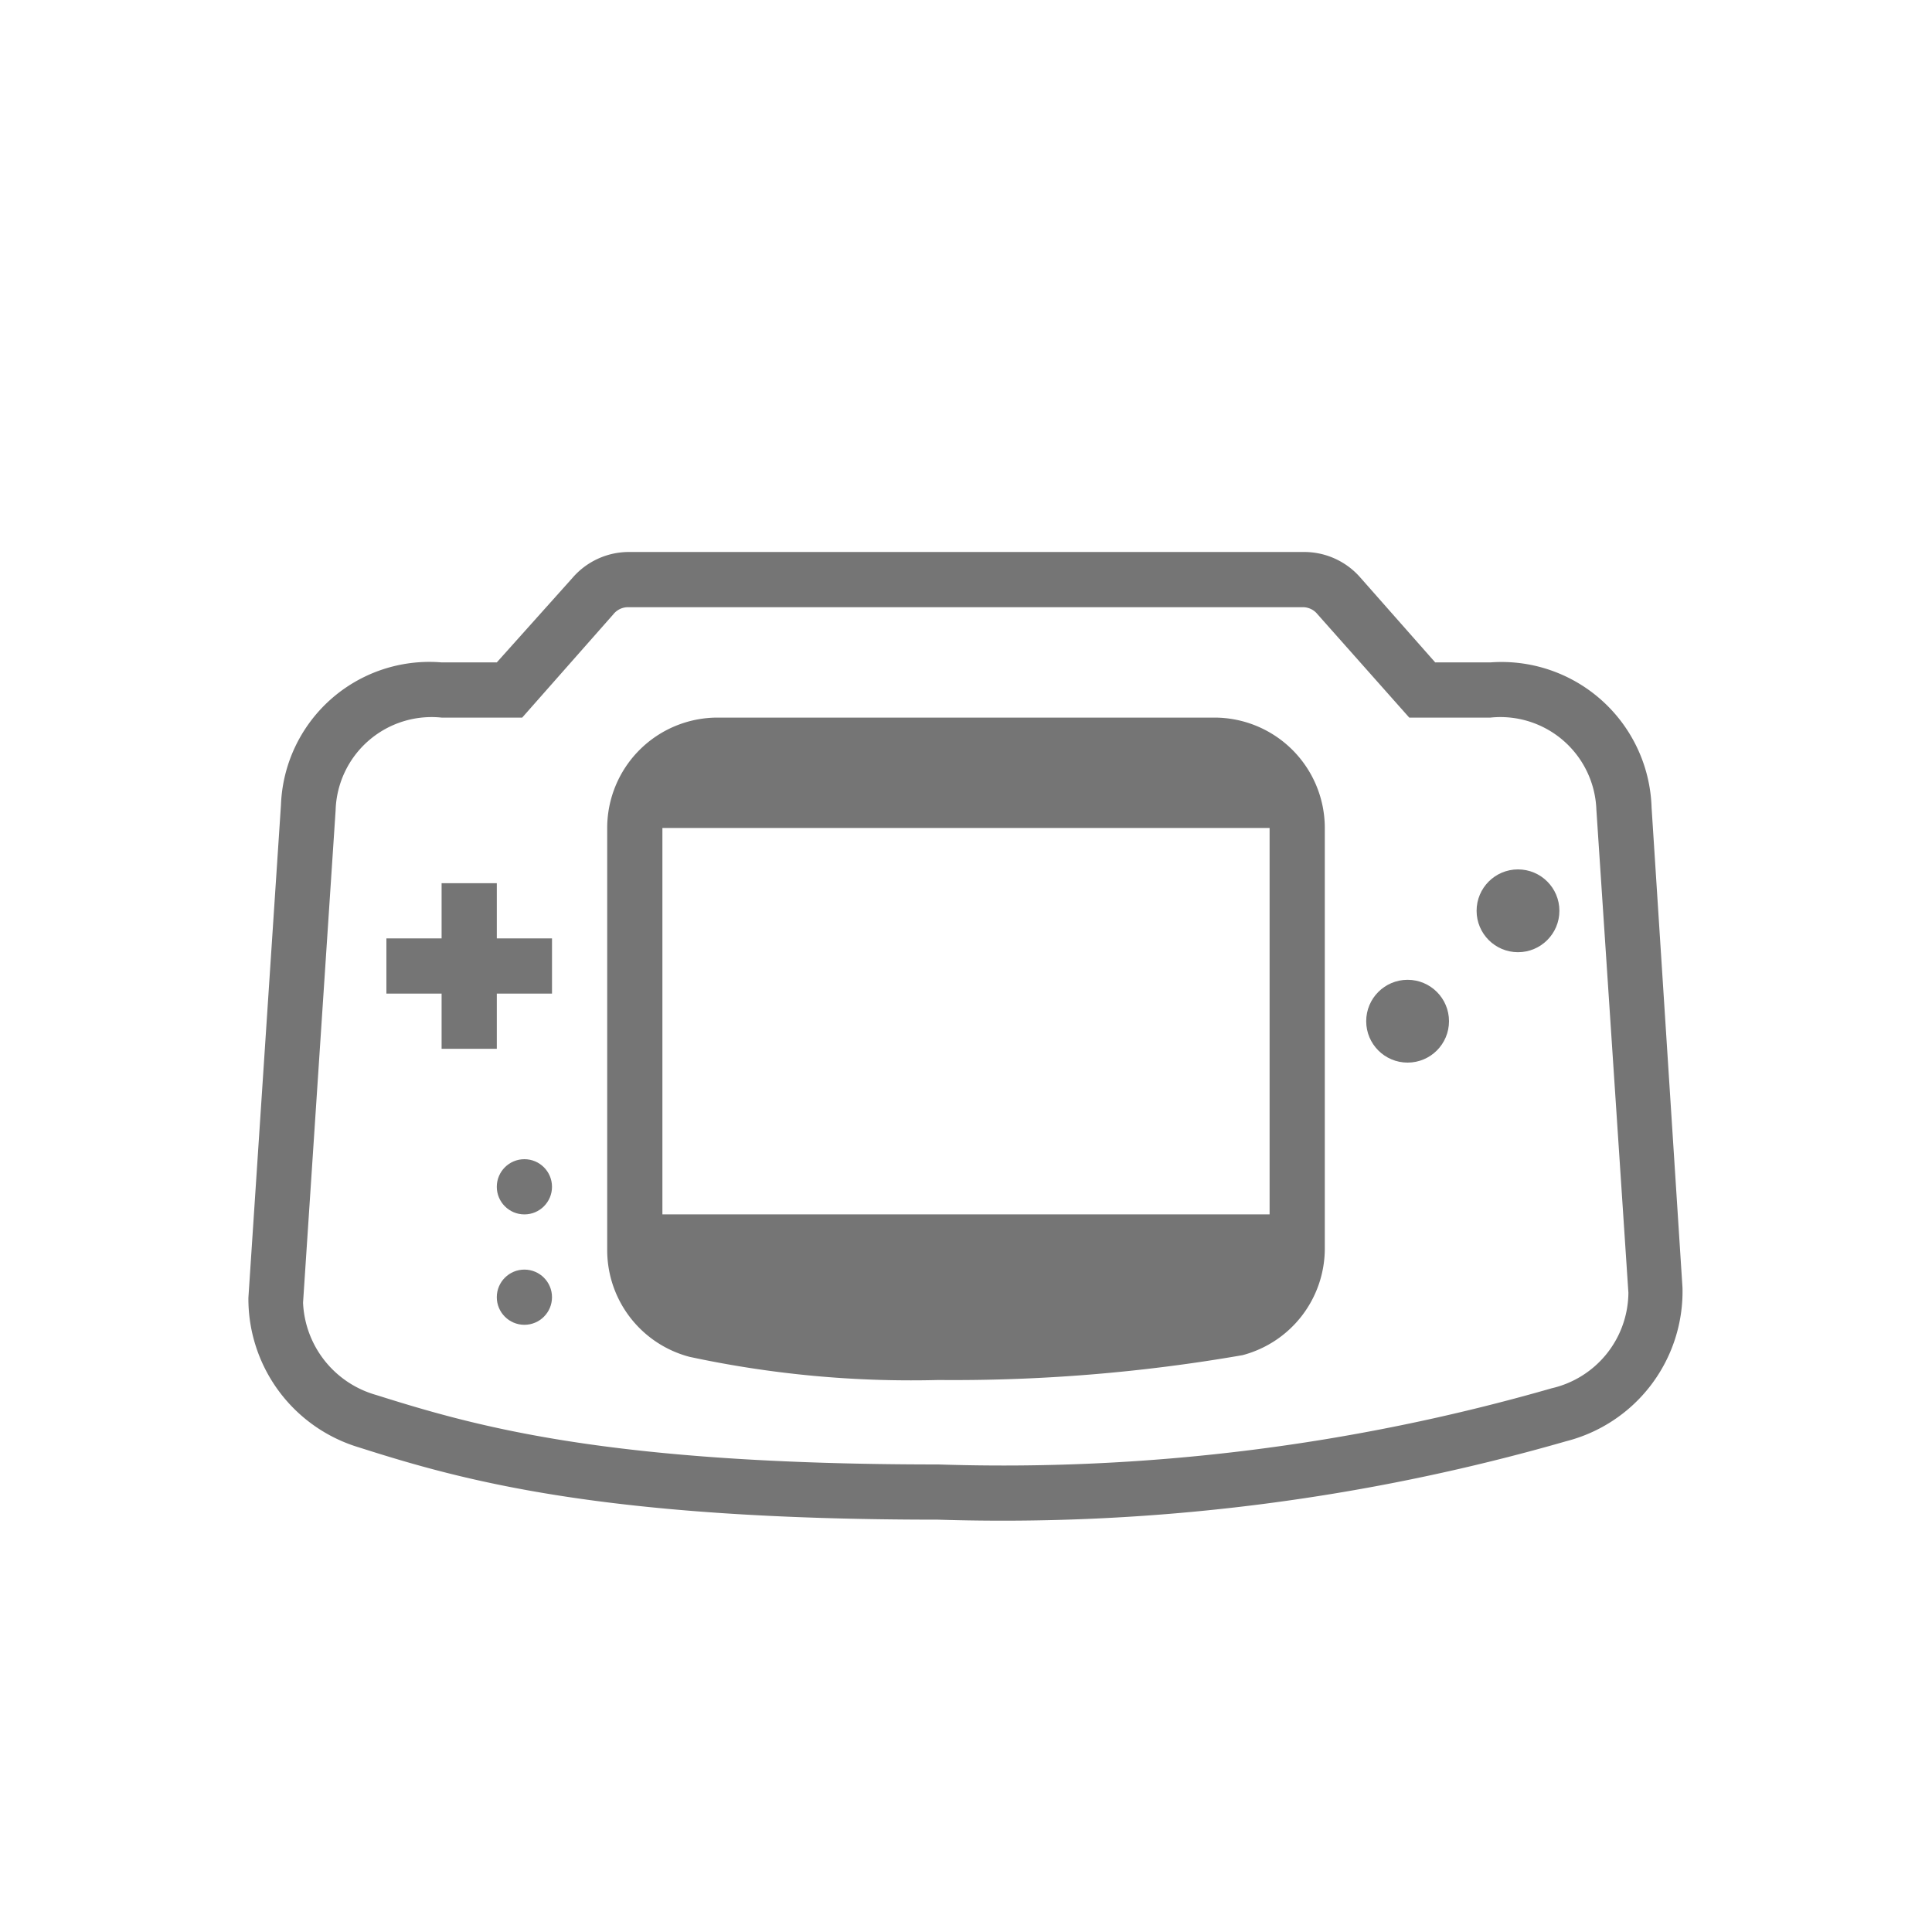 <svg id="Capa_1" data-name="Capa 1" xmlns="http://www.w3.org/2000/svg" viewBox="0 0 35 35"><defs><style>.cls-1{fill:#757575;}</style></defs><title>plataformas</title><path class="cls-1" d="M29.92,14.63A2.72,2.72,0,0,0,27,12H26l-1.35-1.53a1.35,1.35,0,0,0-1-.47H11.37a1.35,1.35,0,0,0-1,.47L9,12H8a2.69,2.69,0,0,0-2.91,2.58L4.5,23.51a2.81,2.81,0,0,0,2,2.71c1.88,0.6,4.4,1.31,10.49,1.31a36.92,36.92,0,0,0,11.38-1.42,2.8,2.8,0,0,0,2.11-2.78ZM28.11,25.15A35.94,35.94,0,0,1,17,26.53c-6,0-8.38-.69-10.19-1.26A1.82,1.82,0,0,1,5.49,23.6l0.59-8.92A1.74,1.74,0,0,1,8,13H9.46l1.65-1.87A0.34,0.34,0,0,1,11.37,11H23.61a0.34,0.34,0,0,1,.26.13L25.53,13H27a1.74,1.74,0,0,1,1.92,1.67l0.58,8.75A1.79,1.79,0,0,1,28.11,25.15Z"/><path class="cls-1" d="M22,13H13a2,2,0,0,0-2,2v7.66a2,2,0,0,0,1.49,1.92A19.1,19.1,0,0,0,17,25a30.55,30.55,0,0,0,5.51-.45A2,2,0,0,0,24,22.63V15A2,2,0,0,0,22,13Zm1,9H12V15H23v7Z"/><polygon class="cls-1" points="9 16 8 16 8 17 7 17 7 18 8 18 8 19 9 19 9 18 10 18 10 17 9 17 9 16"/><circle class="cls-1" cx="25.5" cy="18.5" r="0.75"/><circle class="cls-1" cx="9.5" cy="21.5" r="0.5"/><circle class="cls-1" cx="9.5" cy="23.5" r="0.5"/><circle class="cls-1" cx="27.5" cy="16.5" r="0.75"/></svg>